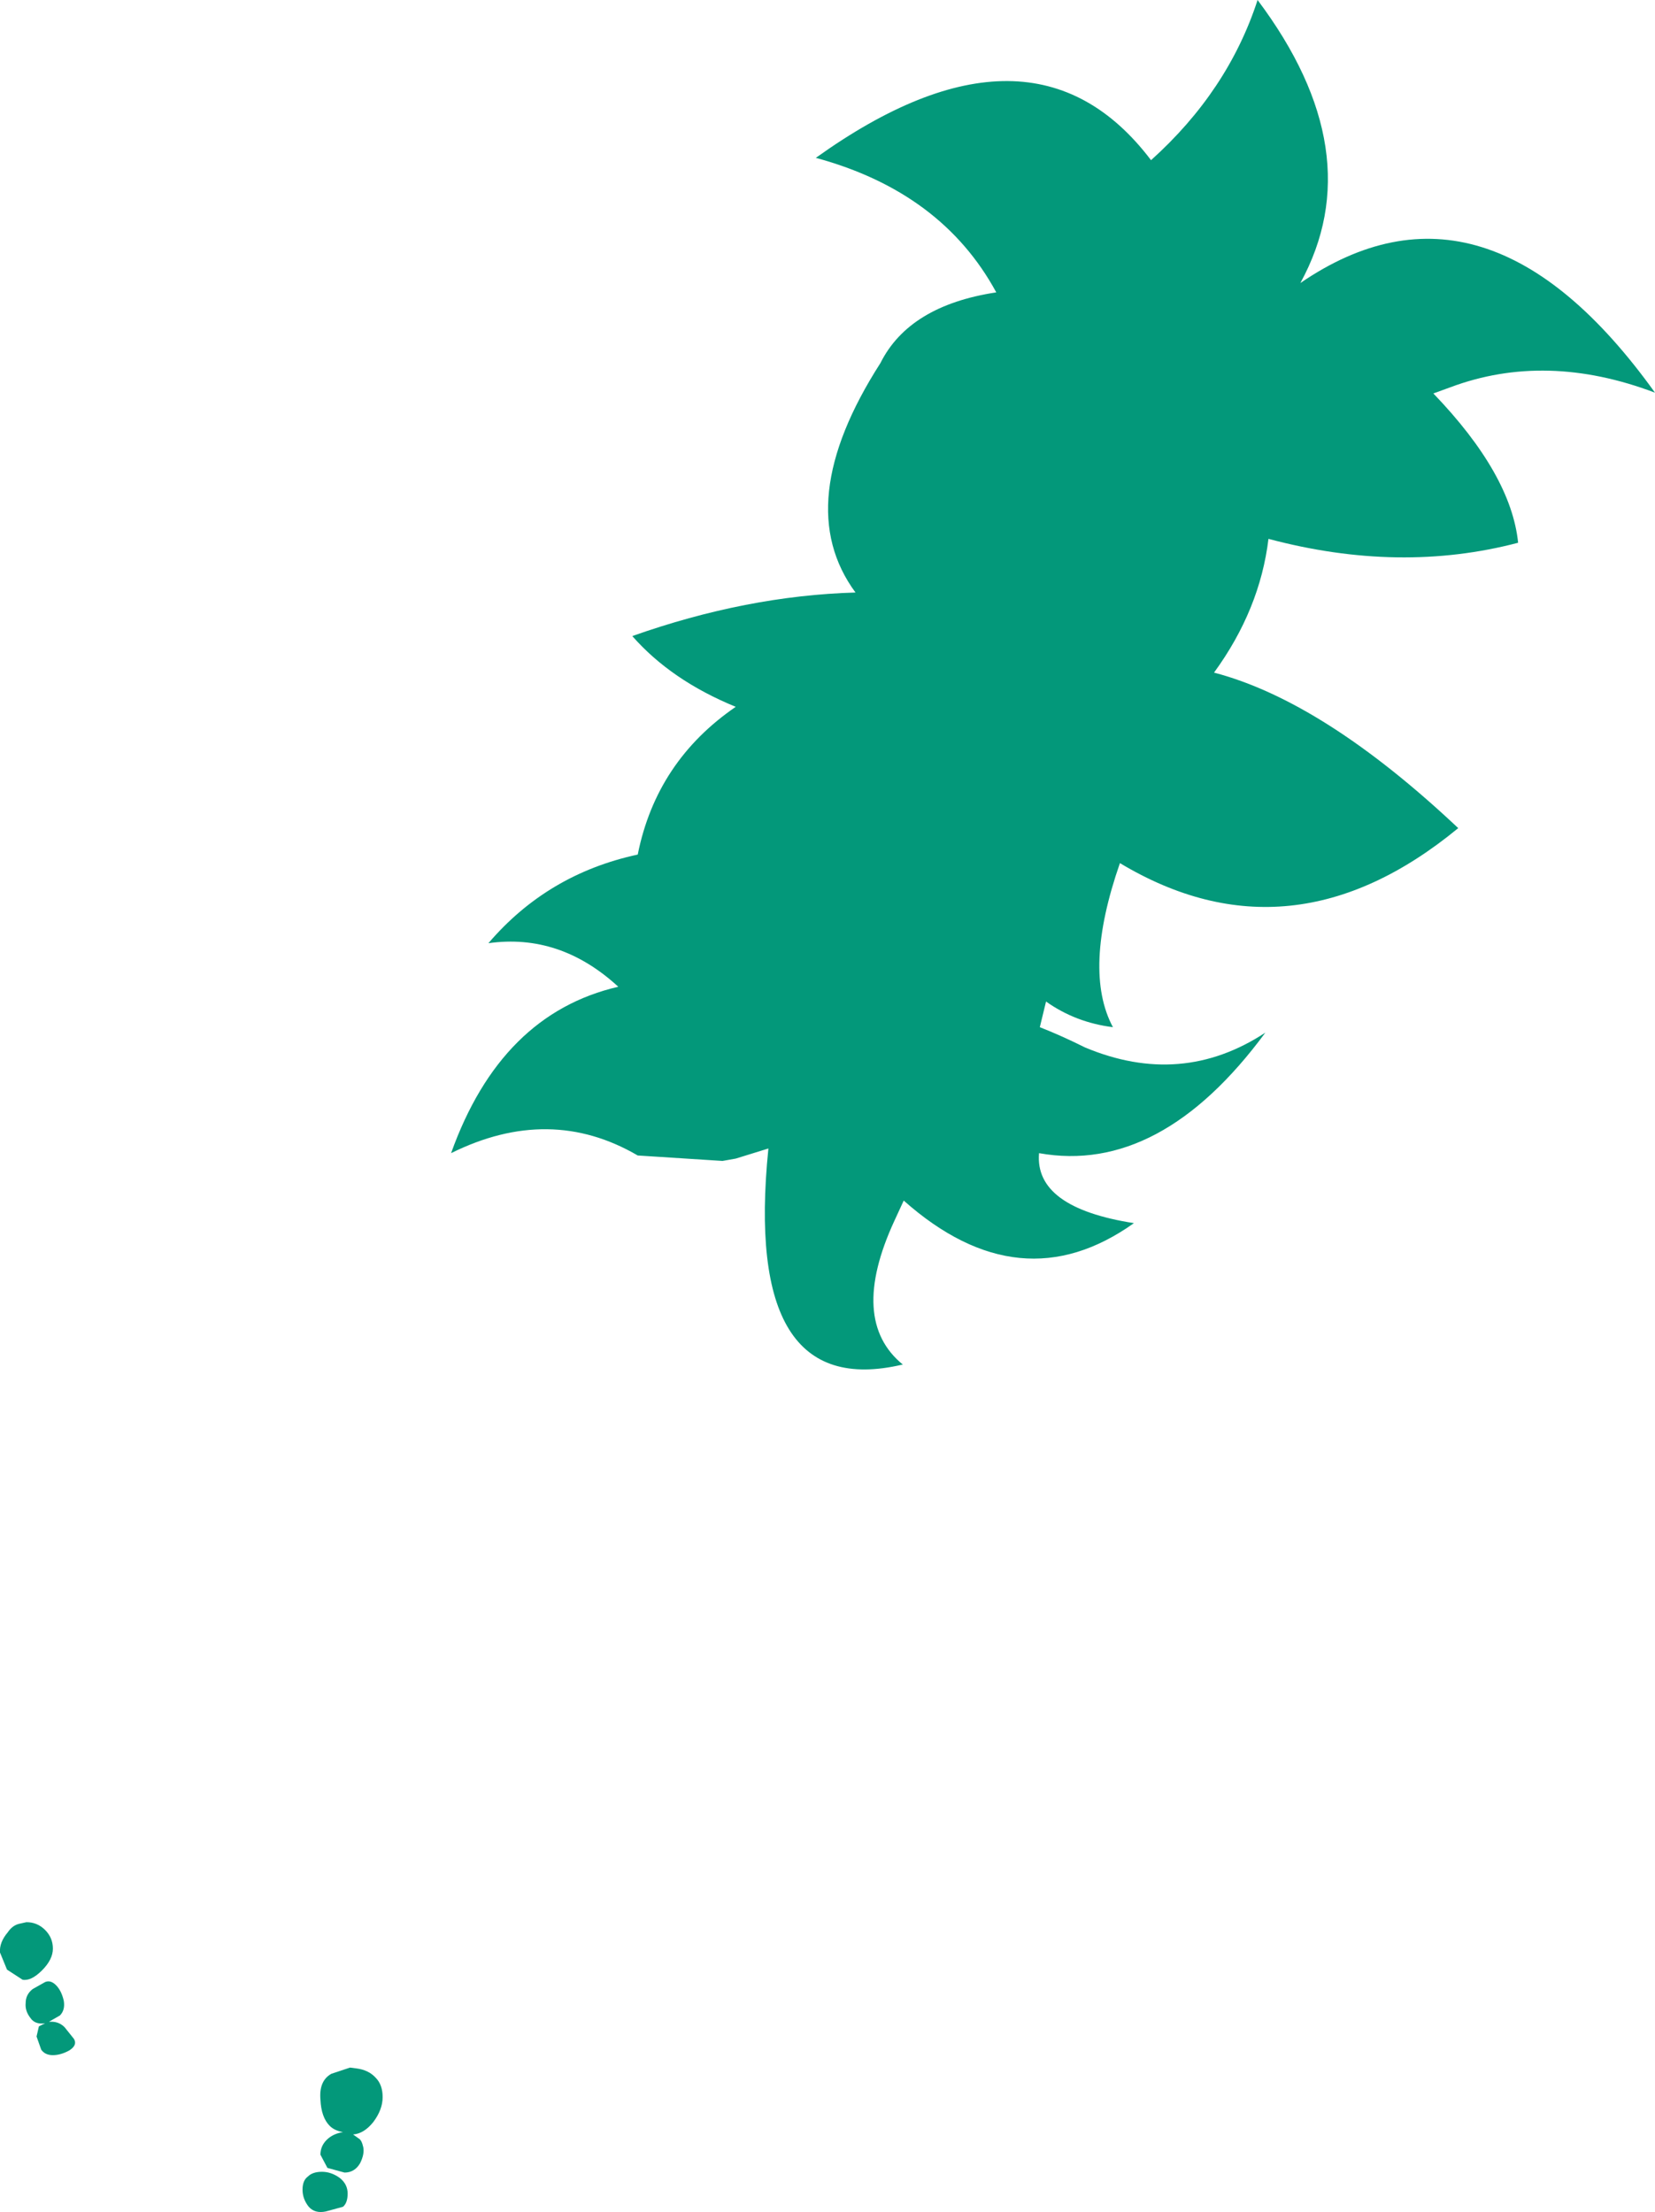 <?xml version="1.0" encoding="UTF-8" standalone="no"?>
<svg xmlns:xlink="http://www.w3.org/1999/xlink" height="142.25px" width="106.4px" xmlns="http://www.w3.org/2000/svg">
  <g transform="matrix(1.0, 0.0, 0.0, 1.0, 53.2, 71.1)">
    <path d="M24.85 -27.85 Q31.9 -26.0 40.55 -17.85 29.8 -9.0 18.8 -15.6 16.4 -8.7 18.35 -5.05 15.95 -5.35 14.05 -6.7 L13.65 -5.05 Q15.05 -4.5 16.55 -3.75 22.75 -1.15 28.15 -4.7 21.4 4.45 13.6 3.05 13.3 6.55 19.7 7.55 12.4 12.75 4.9 6.1 L4.3 7.4 Q1.35 13.8 4.85 16.65 L4.8 16.65 Q-5.45 19.05 -3.8 2.75 L-5.9 3.4 -6.75 3.55 -12.2 3.2 Q-17.85 -0.1 -24.2 3.05 -21.0 -5.9 -13.45 -7.65 -17.2 -11.1 -21.8 -10.45 -18.0 -14.9 -12.2 -16.15 -11.0 -22.15 -5.9 -25.65 -10.05 -27.35 -12.55 -30.2 -5.2 -32.8 1.8 -33.0 -2.4 -38.7 3.4 -47.75 5.25 -51.45 10.85 -52.3 7.35 -58.75 -0.75 -60.95 13.15 -70.9 20.8 -60.8 25.75 -65.25 27.65 -71.1 35.0 -61.3 30.4 -52.9 42.3 -61.05 53.2 -45.85 46.2 -48.5 40.05 -46.2 L38.95 -45.8 Q43.95 -40.6 44.4 -36.2 36.8 -34.2 28.35 -36.45 27.8 -31.9 24.85 -27.85 M-51.95 52.6 L-51.5 52.5 Q-50.8 52.5 -50.3 53.0 -49.8 53.5 -49.8 54.2 -49.8 54.9 -50.5 55.6 -51.2 56.3 -51.75 56.2 L-52.75 55.55 -53.2 54.45 Q-53.25 53.8 -52.7 53.15 -52.4 52.7 -51.95 52.6 M-50.3 59.0 Q-50.95 59.1 -51.25 58.65 -51.6 58.2 -51.55 57.7 -51.55 57.15 -51.1 56.8 L-50.3 56.35 Q-49.95 56.2 -49.6 56.55 -49.25 56.9 -49.1 57.55 -49.0 58.15 -49.35 58.5 L-50.05 58.9 -49.9 58.9 Q-49.4 58.9 -49.05 59.25 L-48.45 60.0 Q-48.2 60.4 -48.75 60.75 -49.3 61.05 -49.8 61.05 -50.3 61.05 -50.55 60.7 L-50.85 59.85 -50.7 59.2 -50.3 59.0 M-31.15 66.0 Q-31.7 65.9 -32.0 65.6 -32.55 65.05 -32.6 63.9 -32.7 62.7 -31.9 62.25 L-30.7 61.85 -30.3 61.9 Q-29.5 62.0 -29.05 62.5 -28.6 62.95 -28.6 63.75 -28.6 64.55 -29.2 65.35 -29.8 66.1 -30.5 66.15 L-30.15 66.4 Q-29.95 66.5 -29.85 66.95 -29.75 67.4 -30.05 68.0 -30.4 68.6 -31.05 68.6 L-32.15 68.3 -32.6 67.45 Q-32.6 66.9 -32.2 66.5 -31.8 66.1 -31.15 66.0 M-31.35 68.95 Q-30.85 69.35 -30.85 69.95 -30.85 70.55 -31.15 70.8 L-32.25 71.1 Q-32.95 71.25 -33.35 70.8 -33.75 70.3 -33.75 69.7 -33.75 69.1 -33.4 68.85 -33.1 68.55 -32.5 68.55 -31.9 68.55 -31.35 68.95" fill="#03987a" fill-rule="evenodd" stroke="none"/>
  </g>
</svg>
